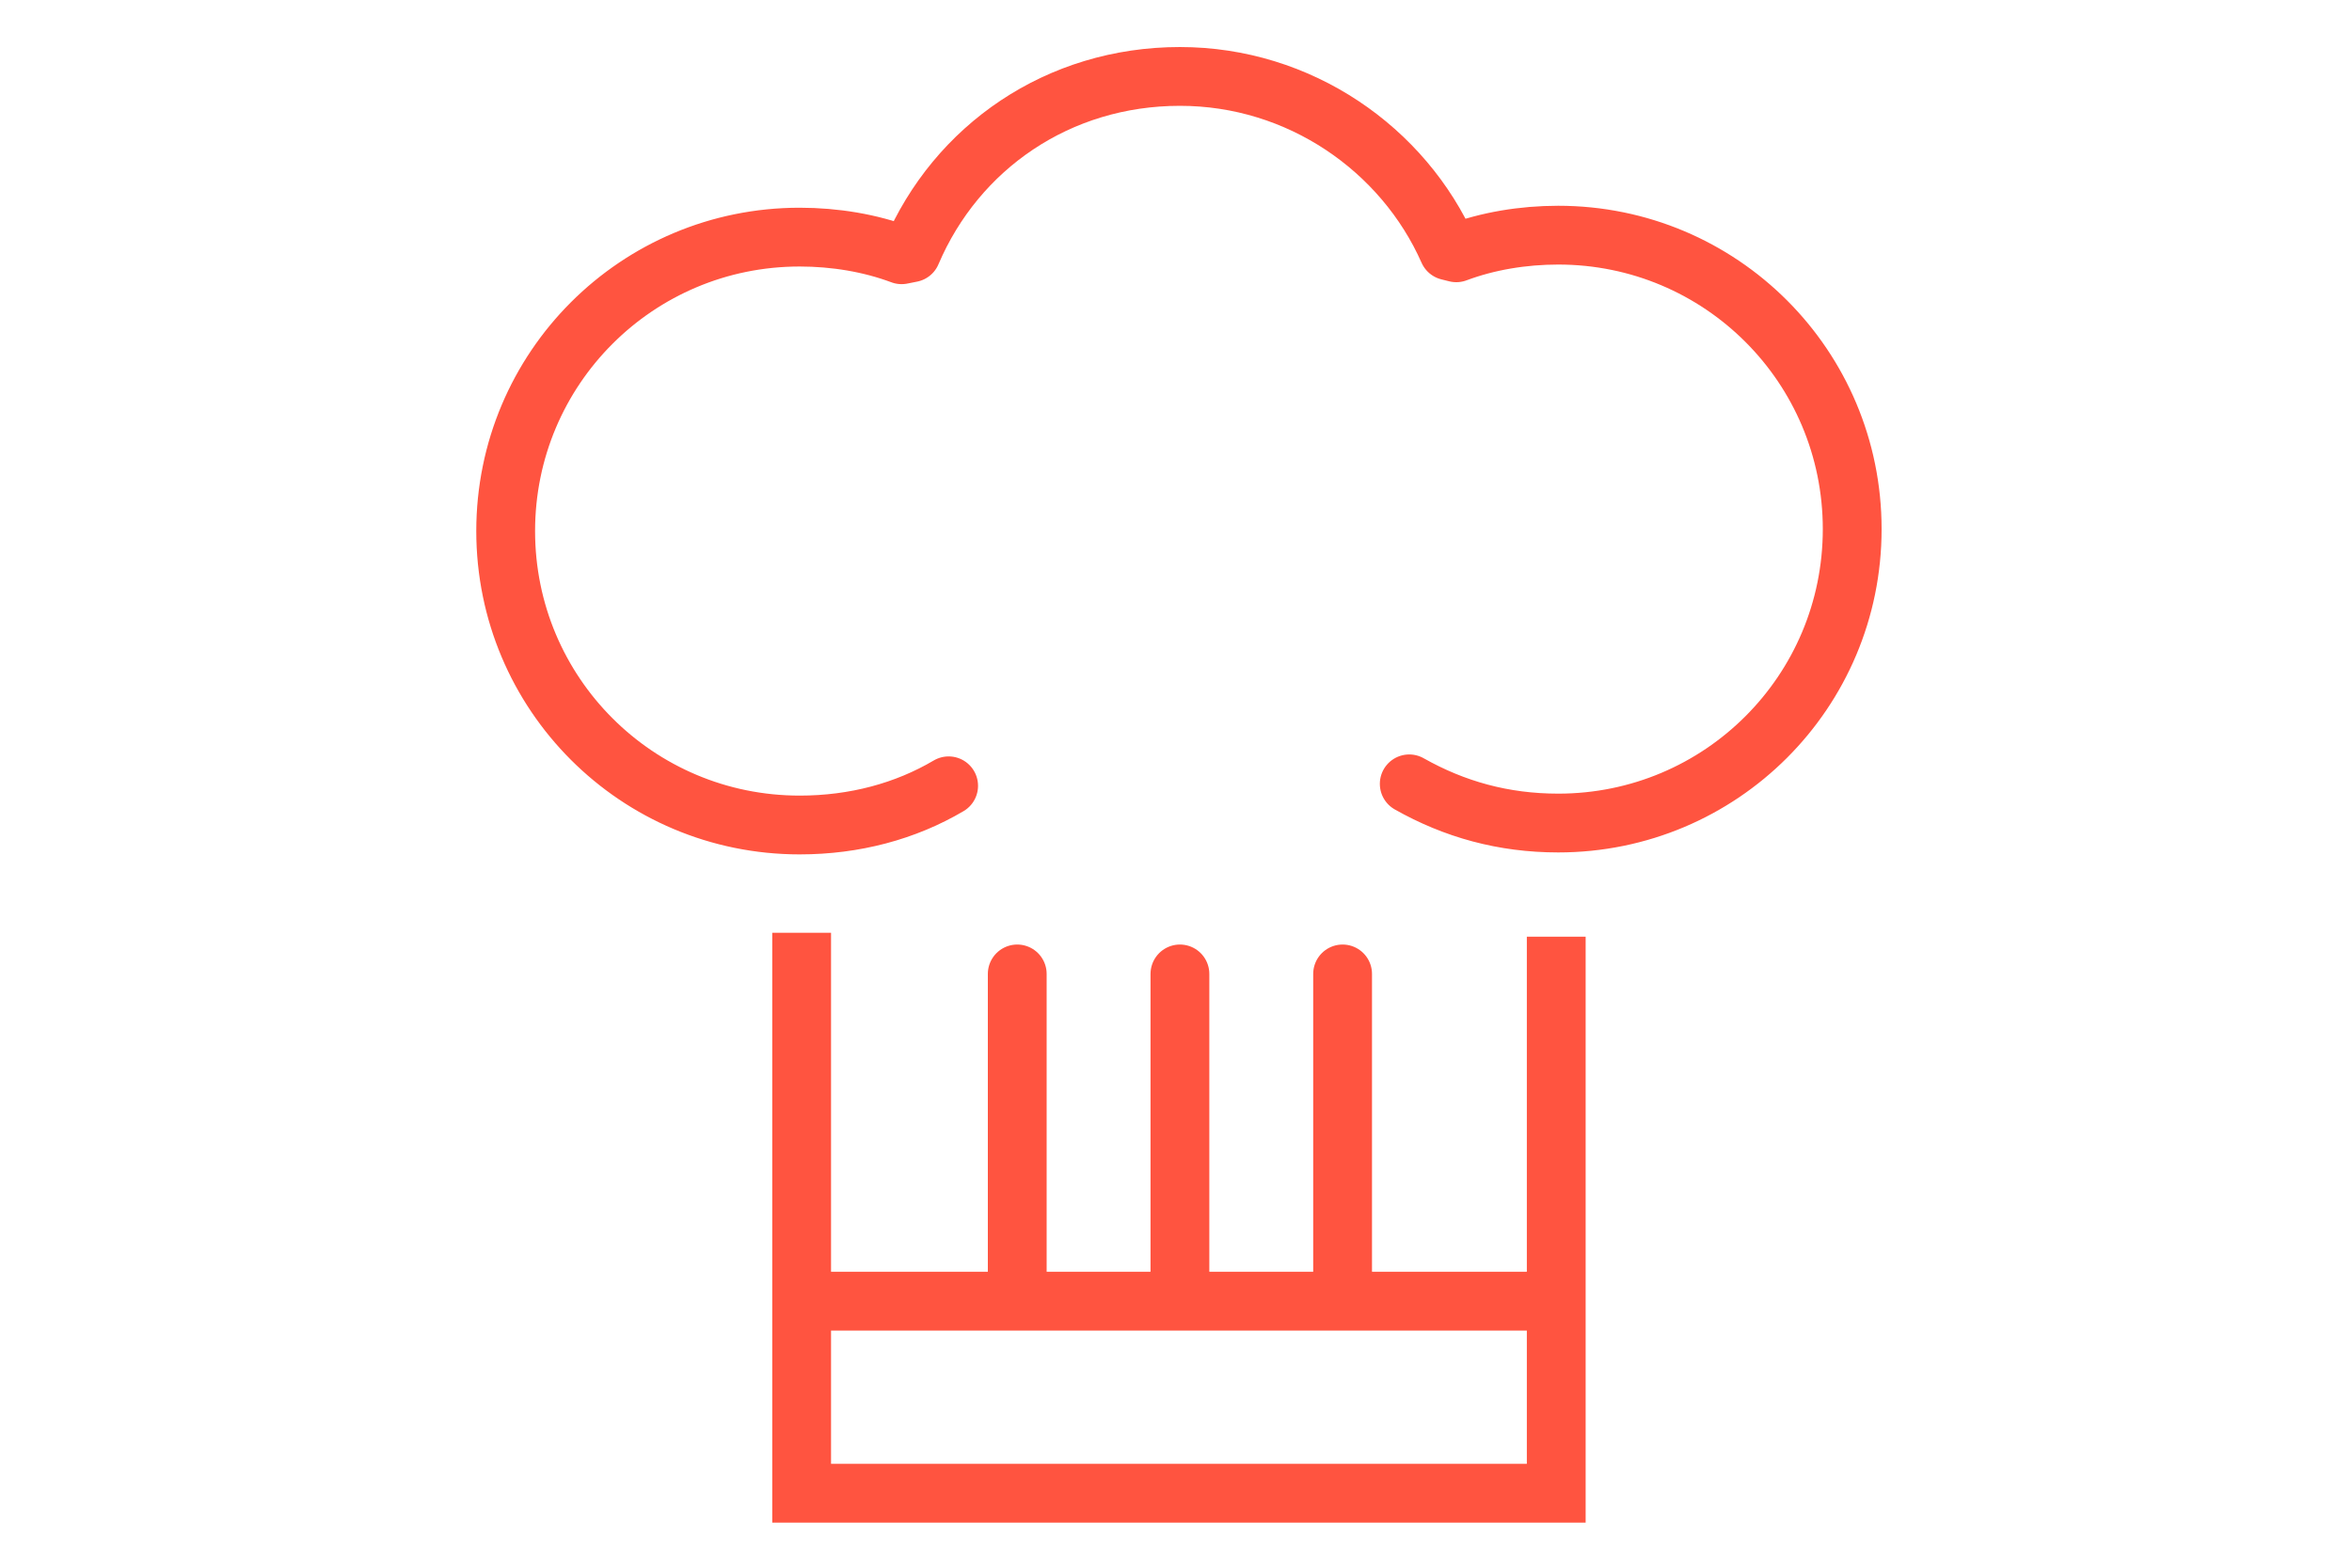 <?xml version="1.0" encoding="utf-8"?>
<!-- Generator: Adobe Illustrator 22.0.1, SVG Export Plug-In . SVG Version: 6.00 Build 0)  -->
<svg version="1.1" id="Layer_1" xmlns="http://www.w3.org/2000/svg" xmlns:xlink="http://www.w3.org/1999/xlink" x="0px" y="0px"
	 viewBox="0 0 120 80" style="enable-background:new 0 0 120 80;" xml:space="preserve">
<style type="text/css">
	.st0{fill:none;stroke:#FF5440;stroke-width:3;stroke-linecap:round;stroke-linejoin:round;stroke-miterlimit:10;}
	.st1{fill:none;stroke:#FF5440;stroke-width:3;stroke-miterlimit:10;}
	.st2{fill:none;stroke:#FF5440;stroke-width:3;stroke-linecap:round;stroke-miterlimit:10;}
</style>
<g>
	<path class="st0" d="M48.4,40.1c-2.2,1.3-4.8,2-7.6,2c-8.3,0-15-6.7-15-15s6.7-15,15-15c1.8,0,3.6,0.3,5.2,0.9l0.5-0.1
		c2.3-5.4,7.5-9,13.7-9c6.1,0,11.4,3.7,13.7,8.9l0.4,0.1c1.6-0.6,3.4-0.9,5.2-0.9c8.3,0,15,6.7,15,15s-6.7,15-15,15
		c-2.8,0-5.3-0.7-7.6-2"/>
	<polyline class="st1" points="79.4,47.8 79.4,76.2 40.9,76.2 40.9,47.6 	"/>
	<line class="st1" x1="40.7" y1="66.4" x2="78.7" y2="66.4"/>
	<line class="st2" x1="51.9" y1="66.3" x2="51.9" y2="49.7"/>
	<line class="st2" x1="60.2" y1="66.3" x2="60.2" y2="49.7"/>
	<line class="st2" x1="68.5" y1="66.3" x2="68.5" y2="49.7"/>
</g>
</svg>

